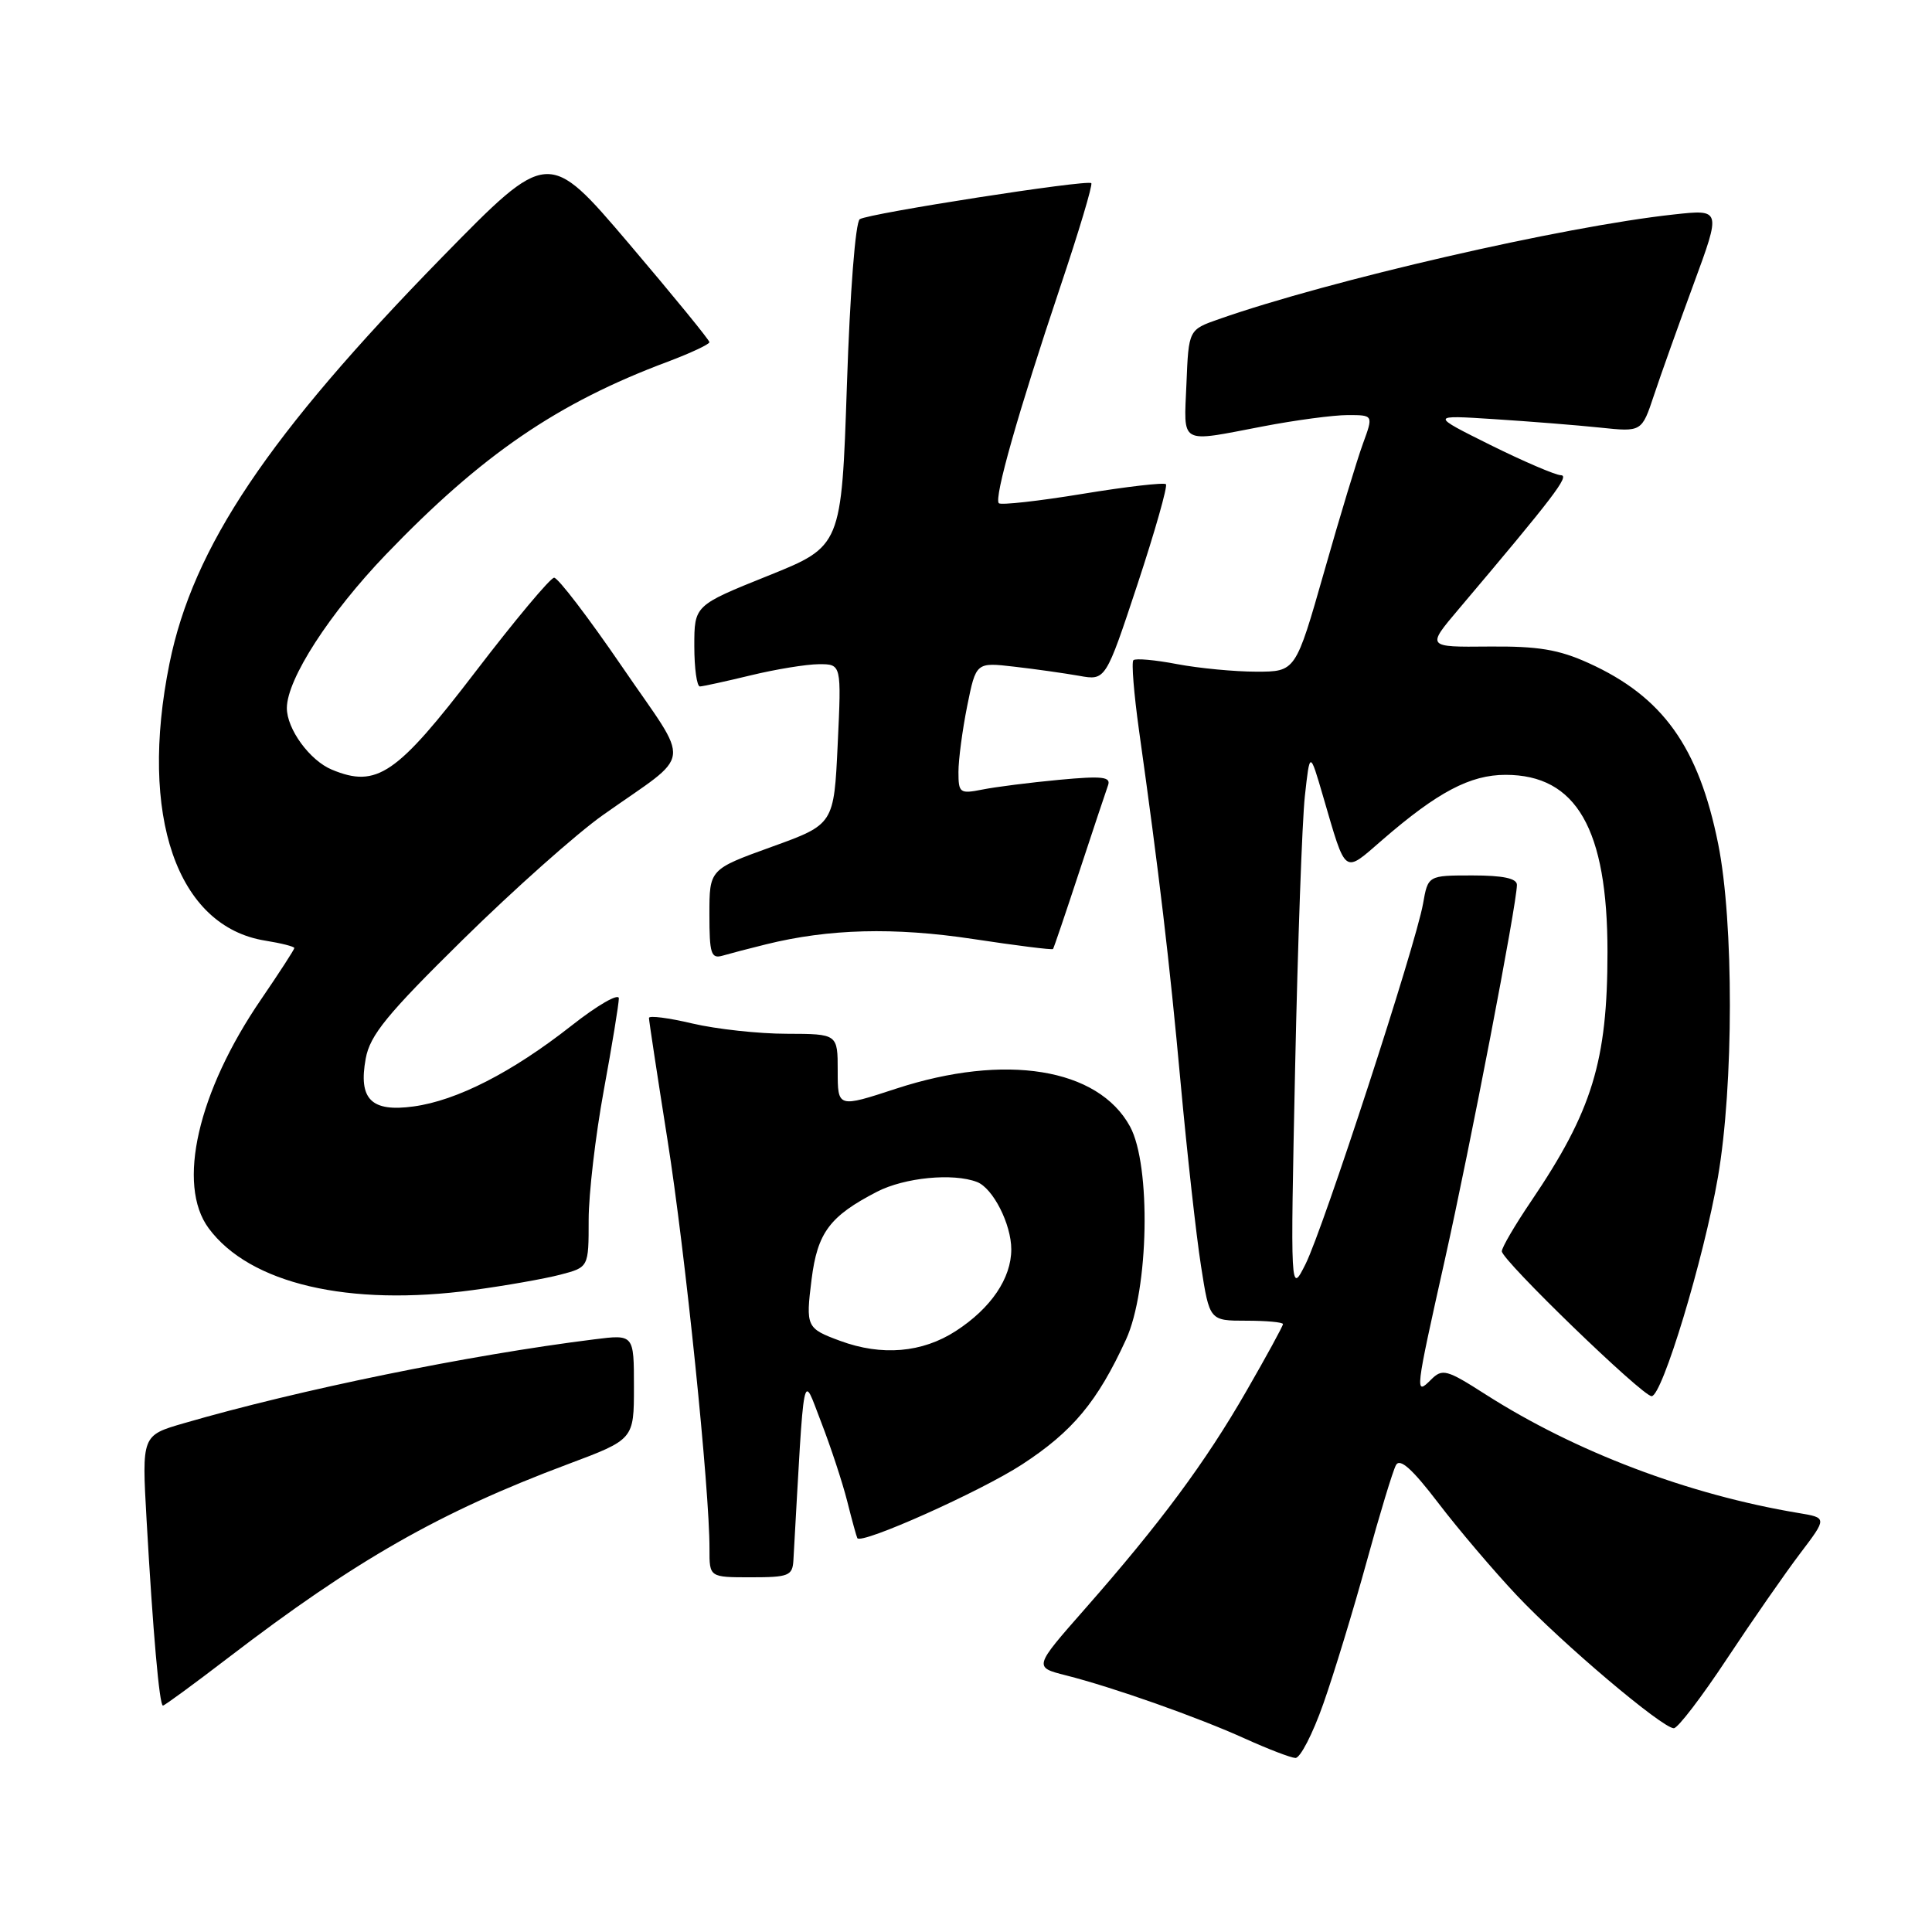 <?xml version="1.0" encoding="UTF-8" standalone="no"?>
<!DOCTYPE svg PUBLIC "-//W3C//DTD SVG 1.1//EN" "http://www.w3.org/Graphics/SVG/1.1/DTD/svg11.dtd" >
<svg xmlns="http://www.w3.org/2000/svg" xmlns:xlink="http://www.w3.org/1999/xlink" version="1.1" viewBox="0 0 256 256">
 <g >
 <path fill="currentColor"
d=" M 175.35 225.75 C 176.76 221.76 179.33 213.32 181.07 207.00 C 182.80 200.68 184.56 194.89 184.97 194.14 C 185.49 193.17 187.11 194.61 190.57 199.14 C 193.24 202.64 197.92 208.14 200.96 211.37 C 206.99 217.77 220.27 229.00 221.79 229.00 C 222.32 229.00 225.50 224.84 228.86 219.75 C 232.23 214.66 236.59 208.39 238.55 205.81 C 242.11 201.11 242.11 201.11 238.30 200.48 C 223.68 198.04 208.74 192.37 196.82 184.75 C 191.68 181.46 191.12 181.31 189.62 182.81 C 187.45 184.98 187.49 184.63 191.45 166.92 C 194.80 151.94 200.99 119.77 201.00 117.25 C 201.00 116.39 199.16 116.00 195.11 116.00 C 189.22 116.00 189.22 116.00 188.56 119.75 C 187.58 125.27 175.33 162.84 172.99 167.50 C 170.98 171.50 170.98 171.50 171.61 141.50 C 171.96 125.00 172.54 108.80 172.90 105.50 C 173.56 99.50 173.56 99.50 175.31 105.50 C 178.42 116.12 177.97 115.79 183.18 111.28 C 190.50 104.94 194.81 102.67 199.50 102.67 C 208.88 102.67 213.00 109.84 213.00 126.13 C 213.00 140.63 210.98 147.21 202.86 159.20 C 200.74 162.33 199.00 165.30 199.00 165.80 C 199.00 166.98 217.62 185.00 218.85 185.00 C 220.25 185.00 225.75 166.85 227.63 156.00 C 229.73 143.87 229.75 122.19 227.67 111.84 C 225.08 98.95 220.32 92.31 210.50 87.86 C 206.53 86.06 203.81 85.61 197.26 85.67 C 189.02 85.75 189.02 85.75 193.26 80.74 C 205.87 65.83 208.03 63.00 206.83 62.97 C 206.10 62.95 201.90 61.15 197.50 58.97 C 189.50 54.99 189.50 54.99 198.00 55.54 C 202.68 55.84 208.98 56.34 212.02 56.66 C 217.54 57.24 217.54 57.24 219.16 52.37 C 220.05 49.69 222.42 43.05 224.42 37.62 C 228.06 27.73 228.06 27.73 221.78 28.42 C 207.13 30.01 176.23 37.12 161.50 42.29 C 157.50 43.69 157.50 43.69 157.21 50.85 C 156.87 59.05 156.14 58.64 167.34 56.50 C 171.65 55.67 176.71 55.00 178.58 55.00 C 181.98 55.00 181.98 55.00 180.61 58.75 C 179.85 60.81 177.53 68.46 175.46 75.75 C 171.68 89.00 171.68 89.00 166.48 89.00 C 163.61 89.00 158.89 88.55 155.97 88.00 C 153.06 87.44 150.46 87.21 150.18 87.48 C 149.91 87.75 150.25 91.92 150.92 96.74 C 153.59 115.76 154.95 127.21 156.44 143.50 C 157.30 152.85 158.51 163.76 159.14 167.75 C 160.27 175.00 160.27 175.00 165.14 175.00 C 167.81 175.00 170.00 175.20 170.00 175.45 C 170.00 175.70 167.82 179.70 165.15 184.33 C 159.72 193.78 153.73 201.85 143.74 213.21 C 136.97 220.91 136.97 220.91 141.23 221.99 C 147.51 223.58 158.72 227.54 165.00 230.39 C 168.03 231.76 171.02 232.91 171.65 232.94 C 172.28 232.97 173.95 229.74 175.35 225.75 Z  M 30.23 219.67 C 47.13 206.72 58.27 200.37 75.25 194.01 C 84.00 190.73 84.00 190.73 84.00 183.77 C 84.00 176.81 84.00 176.81 78.75 177.47 C 62.15 179.54 39.61 184.15 24.35 188.59 C 18.79 190.20 18.79 190.20 19.42 201.35 C 20.26 216.22 21.12 226.00 21.59 226.00 C 21.80 226.00 25.69 223.15 30.23 219.67 Z  M 105.13 206.75 C 106.63 180.20 106.28 181.94 108.80 188.42 C 110.06 191.67 111.62 196.40 112.26 198.92 C 112.89 201.44 113.50 203.64 113.60 203.81 C 114.13 204.70 129.93 197.63 135.44 194.04 C 142.14 189.67 145.42 185.73 149.20 177.50 C 152.23 170.90 152.54 154.41 149.73 149.26 C 145.50 141.52 133.20 139.53 118.75 144.25 C 111.00 146.79 111.00 146.79 111.00 141.89 C 111.00 137.00 111.00 137.00 104.25 136.98 C 100.54 136.98 94.91 136.36 91.75 135.62 C 88.59 134.87 86.00 134.54 85.99 134.88 C 85.99 135.22 87.09 142.47 88.44 151.00 C 90.80 165.90 94.04 197.46 94.01 205.25 C 94.00 209.00 94.00 209.00 99.50 209.00 C 104.50 209.00 105.01 208.80 105.13 206.75 Z  M 62.68 170.94 C 66.98 170.36 72.19 169.44 74.25 168.90 C 78.00 167.92 78.00 167.92 78.00 161.65 C 78.00 158.21 78.90 150.49 80.00 144.50 C 81.10 138.51 82.00 133.02 82.00 132.29 C 82.00 131.56 79.15 133.20 75.68 135.94 C 67.85 142.09 60.54 145.83 54.80 146.61 C 49.19 147.38 47.47 145.66 48.46 140.26 C 49.03 137.16 51.27 134.41 61.34 124.50 C 68.05 117.90 76.39 110.47 79.89 108.00 C 91.99 99.43 91.67 101.87 82.42 88.33 C 77.97 81.82 73.92 76.52 73.42 76.55 C 72.91 76.58 68.22 82.19 63.00 89.01 C 52.55 102.66 49.93 104.45 43.99 101.99 C 41.05 100.78 37.99 96.58 38.01 93.80 C 38.04 89.96 43.65 81.28 51.13 73.48 C 63.85 60.24 73.84 53.40 88.50 47.92 C 91.52 46.78 94.00 45.62 94.00 45.34 C 94.00 45.05 89.19 39.17 83.32 32.26 C 72.64 19.71 72.64 19.71 58.56 34.10 C 35.52 57.68 25.58 72.49 22.46 87.90 C 18.37 108.09 23.44 122.77 35.15 124.64 C 37.27 124.98 39.00 125.42 39.00 125.62 C 39.00 125.82 37.02 128.87 34.61 132.40 C 26.20 144.68 23.38 156.98 27.65 162.75 C 33.08 170.10 46.20 173.17 62.68 170.94 Z  M 101.50 125.13 C 109.82 123.07 118.46 122.84 128.92 124.42 C 134.65 125.29 139.42 125.89 139.53 125.75 C 139.64 125.61 141.20 121.00 143.01 115.50 C 144.82 110.00 146.53 104.87 146.81 104.09 C 147.25 102.93 146.12 102.79 140.34 103.33 C 136.49 103.69 131.91 104.27 130.17 104.62 C 127.18 105.21 127.00 105.08 127.00 102.29 C 127.00 100.66 127.52 96.73 128.16 93.54 C 129.33 87.75 129.33 87.75 134.41 88.34 C 137.21 88.66 141.07 89.21 143.00 89.55 C 146.50 90.18 146.50 90.18 150.73 77.40 C 153.05 70.37 154.74 64.41 154.49 64.16 C 154.24 63.91 149.27 64.48 143.44 65.44 C 137.61 66.40 132.62 66.95 132.35 66.68 C 131.68 66.02 134.92 54.61 140.47 38.07 C 142.95 30.69 144.81 24.48 144.60 24.27 C 144.09 23.76 115.20 28.26 113.93 29.04 C 113.35 29.40 112.63 38.70 112.22 51.02 C 111.50 72.38 111.50 72.38 101.75 76.30 C 92.00 80.22 92.00 80.22 92.00 85.61 C 92.00 88.58 92.34 90.98 92.75 90.96 C 93.16 90.94 96.20 90.28 99.50 89.48 C 102.80 88.68 106.85 88.02 108.50 88.01 C 111.50 88.00 111.50 88.00 111.00 98.61 C 110.50 109.23 110.50 109.23 102.25 112.21 C 94.00 115.19 94.00 115.19 94.00 121.16 C 94.00 126.38 94.22 127.07 95.75 126.63 C 96.71 126.35 99.30 125.67 101.50 125.13 Z  M 111.32 177.67 C 106.85 176.02 106.75 175.82 107.54 169.51 C 108.32 163.32 109.94 161.15 116.21 157.91 C 119.86 156.03 126.28 155.40 129.46 156.62 C 131.57 157.43 134.00 162.20 134.00 165.55 C 134.00 169.38 131.31 173.35 126.66 176.36 C 122.21 179.25 116.84 179.71 111.32 177.67 Z "/>
</g>
</svg>